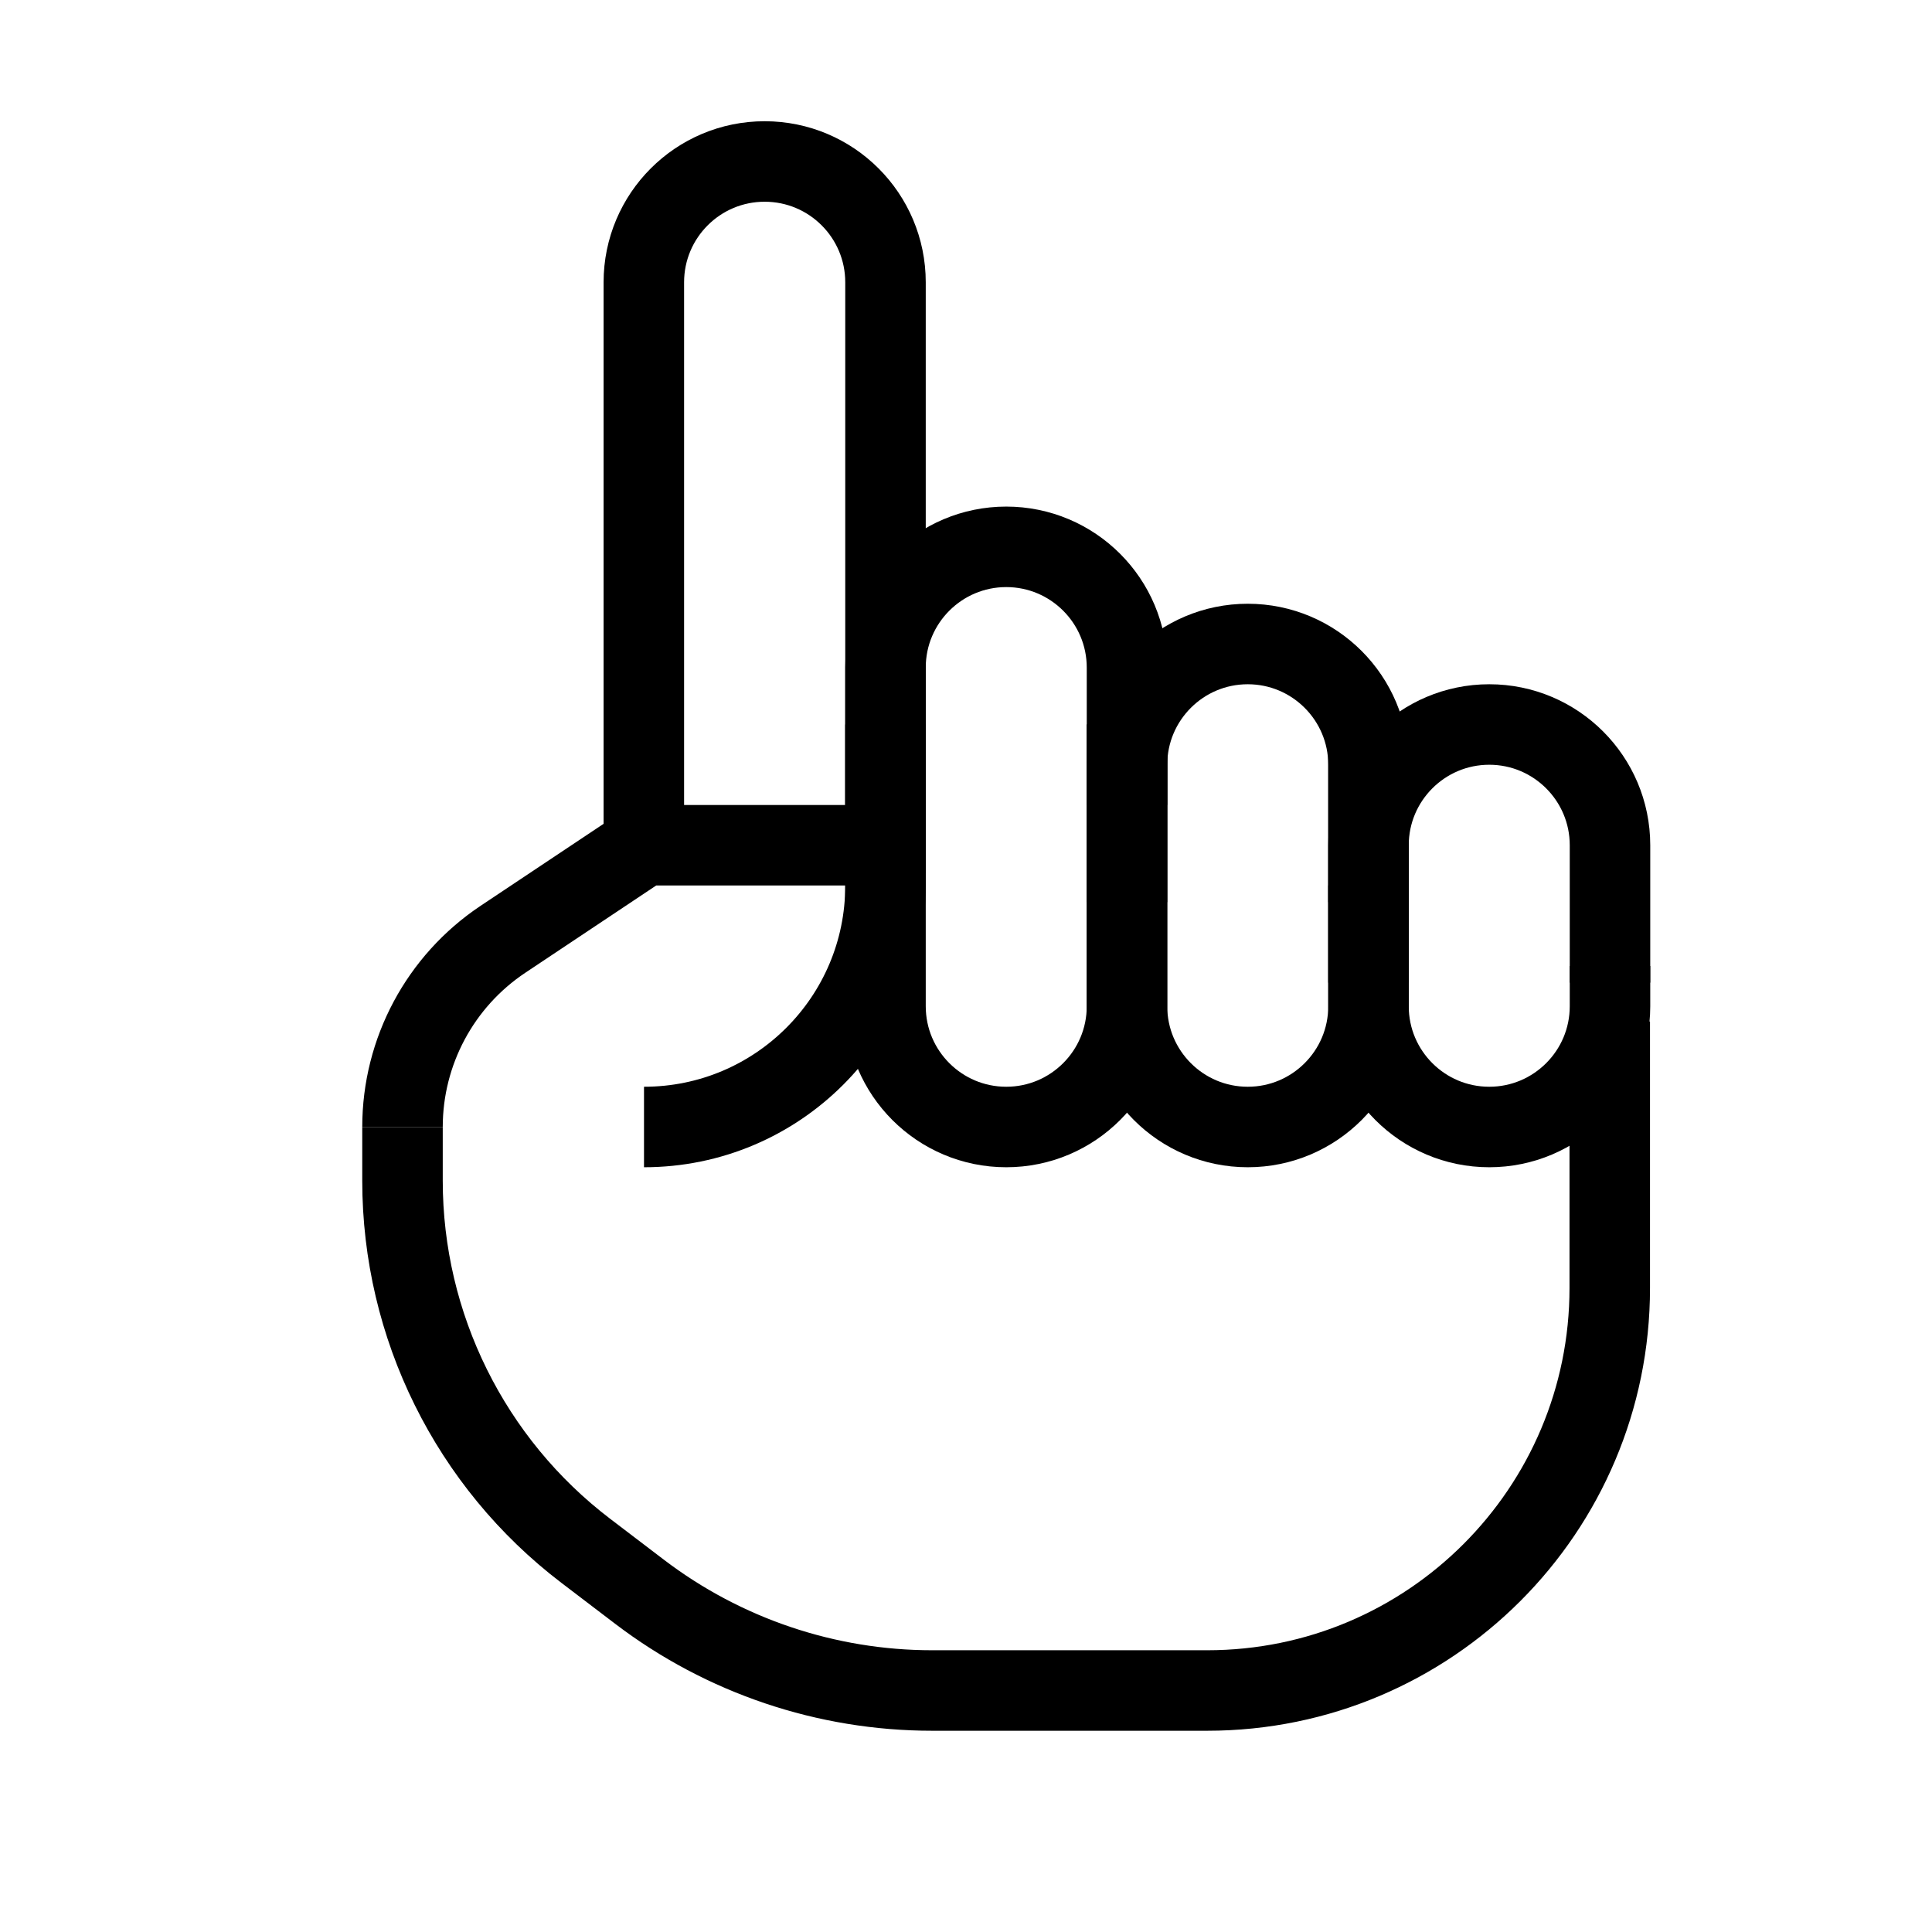 <svg width="24" height="24" viewBox="0 0 24 24" fill="none" xmlns="http://www.w3.org/2000/svg">
  <path d="M11 10L11 8.293C11 7.465 11.672 6.793 12.5 6.793V6.793C13.328 6.793 14 7.465 14 8.293L14 10" stroke="currentcolor"/>
  <path d="M14 9L14 12.5C14 13.328 13.328 14 12.5 14V14C11.672 14 11 13.328 11 12.5L11 9" stroke="currentcolor"/>
  <path d="M17 9L17 12.5C17 13.328 16.328 14 15.5 14V14C14.672 14 14 13.328 14 12.5L14 9" stroke="currentcolor"/>
  <path d="M20 12L20 12.5C20 13.328 19.328 14 18.5 14V14C17.672 14 17 13.328 17 12.5L17 11" stroke="currentcolor"/>
  <path d="M14 11.207L14 9.5C14 8.672 14.672 8 15.5 8V8C16.328 8 17 8.672 17 9.5L17 11.207" stroke="currentcolor"/>
  <path d="M17 12.207L17 10.5C17 9.672 17.672 9 18.5 9V9C19.328 9 20 9.672 20 10.5L20 12.207" stroke="currentcolor"/>
  <path d="M5 14V14C5 13.063 5.468 12.188 6.248 11.668L8 10.5L11 10.5L11 11C11 12.657 9.657 14 8 14V14" stroke="currentcolor"/>
  <path d="M19.997 12.69L19.997 16C19.997 18.761 17.759 21 14.997 21L14.776 21L11.58 21C10.266 21 8.989 20.569 7.944 19.773L7.277 19.265V19.265C5.842 18.172 5 16.471 5 14.667L5 14M7.998 10.5L7.998 3.507C7.998 2.678 8.67 2.006 9.499 2.006V2.006C10.328 2.006 11 2.678 11 3.507L11 10.843" stroke="currentcolor"/>
</svg>
